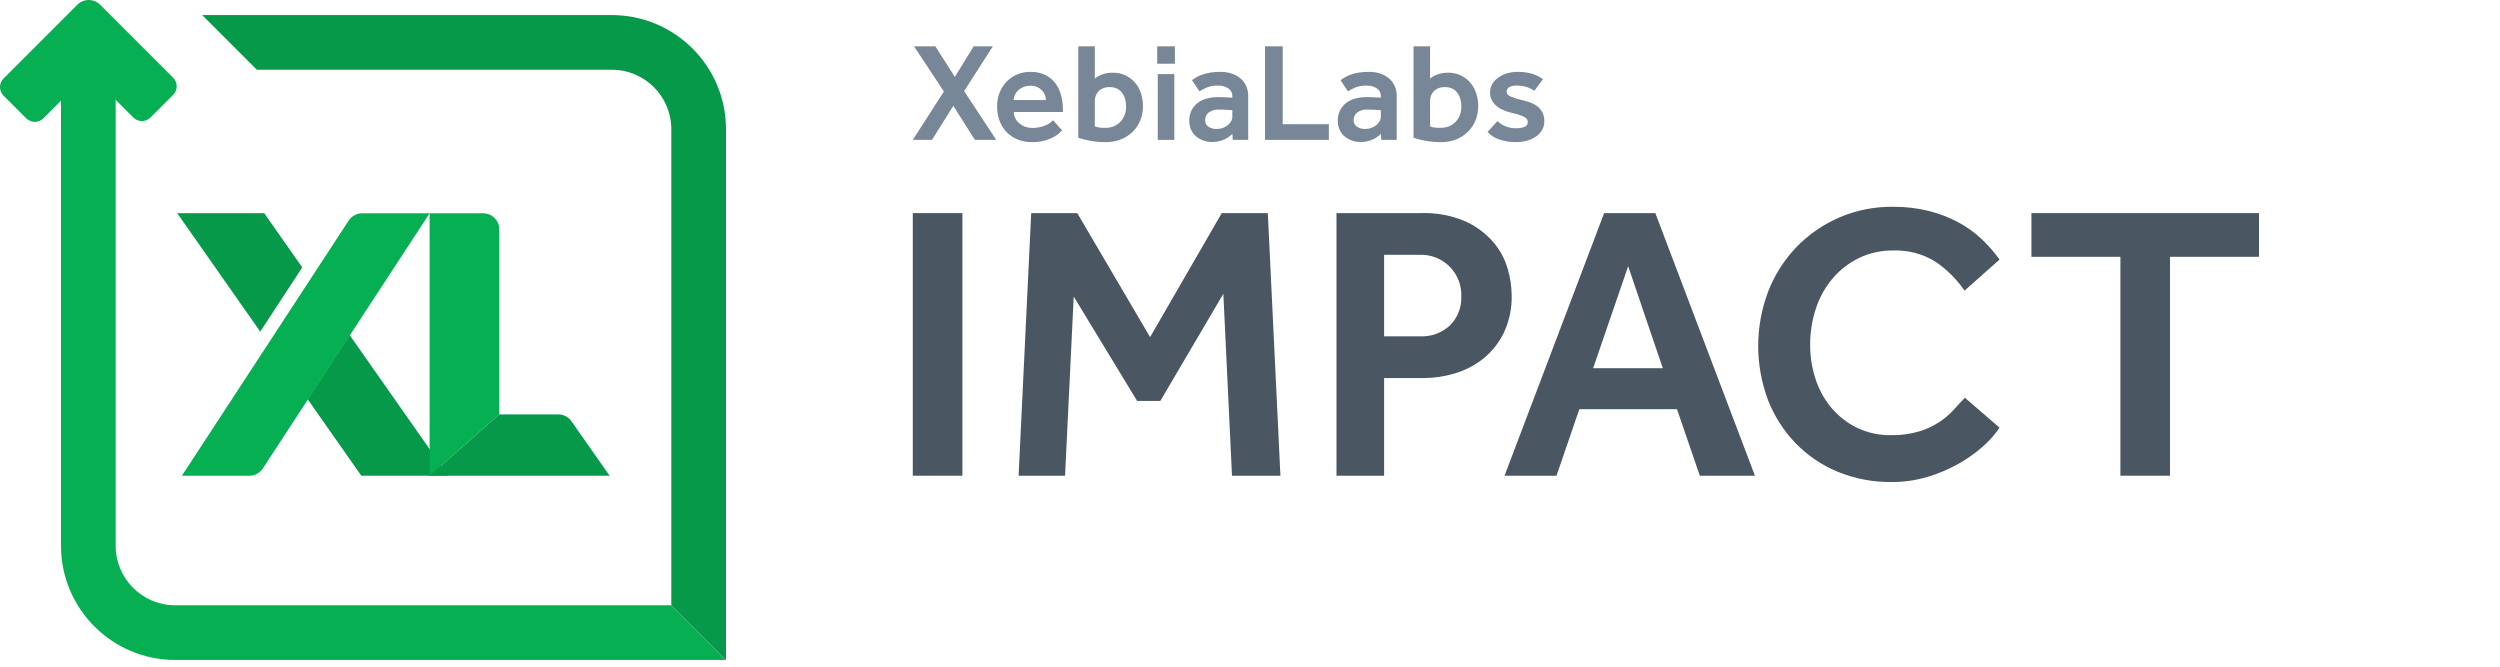 <?xml version="1.0" encoding="UTF-8"?>
<svg width="300px" height="80px" viewBox="0 0 300 80" version="1.1" xmlns="http://www.w3.org/2000/svg" xmlns:xlink="http://www.w3.org/1999/xlink">
    <!-- Generator: Sketch 50.2 (55047) - http://www.bohemiancoding.com/sketch -->
    <title>xli-2color-mark-300</title>
    <desc>Created with Sketch.</desc>
    <defs></defs>
    <g id="xli-2color-mark-300" stroke="none" stroke-width="1" fill="none" fill-rule="evenodd">
        <g fill-rule="nonzero">
            <path d="M179.698,14.532 C179.968,14.794 180.285,15.002 180.633,15.146 C181.041,15.315 181.479,15.398 181.92,15.39 C182.27,15.403 182.619,15.346 182.947,15.222 C183.183,15.141 183.34,14.916 183.334,14.666 C183.346,14.417 183.206,14.184 182.981,14.077 C182.789,13.967 182.585,13.876 182.375,13.808 C182.032,13.695 181.684,13.599 181.331,13.522 C181.045,13.449 180.764,13.359 180.49,13.252 C180.196,13.139 179.921,12.983 179.673,12.79 C179.423,12.596 179.211,12.356 179.051,12.083 C178.881,11.783 178.797,11.442 178.806,11.098 C178.8,10.727 178.899,10.362 179.092,10.046 C179.284,9.737 179.539,9.473 179.841,9.272 C180.162,9.058 180.514,8.896 180.885,8.792 C181.265,8.681 181.659,8.624 182.055,8.624 C182.654,8.611 183.252,8.685 183.831,8.842 C184.306,8.982 184.754,9.204 185.152,9.499 L184.125,10.896 C183.866,10.715 183.583,10.571 183.284,10.467 C182.889,10.33 182.473,10.264 182.055,10.273 C181.713,10.242 181.369,10.315 181.07,10.484 C180.899,10.598 180.795,10.791 180.792,10.997 C180.792,11.244 180.947,11.437 181.255,11.578 C181.721,11.768 182.203,11.917 182.695,12.024 C183.066,12.103 183.429,12.216 183.78,12.36 C184.081,12.483 184.359,12.654 184.605,12.865 C184.831,13.063 185.012,13.307 185.135,13.581 C185.266,13.892 185.329,14.228 185.32,14.565 C185.325,14.928 185.232,15.286 185.051,15.601 C184.868,15.913 184.618,16.18 184.319,16.383 C183.989,16.606 183.625,16.774 183.242,16.88 C182.817,17 182.378,17.059 181.937,17.057 C181.257,17.066 180.579,16.961 179.934,16.745 C179.386,16.568 178.893,16.252 178.504,15.828 L179.698,14.532 Z" id="Shape" fill="#778798"></path>
            <polygon id="Shape" fill="#778798" points="113.269 10.98 109.684 5.56 112.243 5.56 114.583 9.229 116.838 5.56 119.144 5.56 115.693 10.93 119.548 16.787 116.99 16.787 114.397 12.697 111.839 16.787 109.533 16.787"></polygon>
            <path d="M127.449,15.642 L127.171,15.92 C126.973,16.106 126.753,16.268 126.515,16.4 C126.169,16.593 125.802,16.746 125.421,16.854 C124.903,16.999 124.367,17.067 123.83,17.056 C123.242,17.064 122.659,16.955 122.114,16.737 C121.104,16.337 120.315,15.521 119.95,14.498 C119.748,13.937 119.648,13.344 119.656,12.747 C119.651,12.192 119.751,11.641 119.95,11.123 C120.137,10.638 120.418,10.195 120.775,9.819 C121.133,9.445 121.562,9.148 122.037,8.943 C122.551,8.725 123.104,8.616 123.662,8.623 C124.294,8.604 124.921,8.74 125.488,9.019 C125.966,9.264 126.378,9.619 126.692,10.054 C127,10.491 127.222,10.982 127.348,11.502 C127.483,12.041 127.551,12.595 127.55,13.151 L127.55,13.437 L121.659,13.437 C121.655,13.713 121.721,13.986 121.853,14.229 C121.979,14.462 122.151,14.668 122.357,14.834 C122.568,15.005 122.808,15.136 123.064,15.222 C123.316,15.309 123.58,15.355 123.847,15.356 C124.445,15.367 125.037,15.243 125.581,14.994 C125.758,14.914 125.925,14.813 126.077,14.691 C126.206,14.585 126.305,14.498 126.372,14.43 L127.449,15.642 Z M125.514,12.007 C125.512,11.799 125.472,11.594 125.396,11.401 C125.316,11.198 125.199,11.013 125.051,10.854 C124.886,10.682 124.688,10.544 124.47,10.45 C124.215,10.339 123.94,10.285 123.662,10.29 C123.365,10.284 123.07,10.339 122.795,10.45 C122.562,10.544 122.348,10.681 122.164,10.854 C122.001,11.009 121.869,11.195 121.777,11.401 C121.689,11.591 121.644,11.798 121.642,12.007 L125.514,12.007 Z" id="Shape" fill="#778798"></path>
            <path d="M129.394,5.56 L131.38,5.56 L131.38,9.431 C131.611,9.238 131.873,9.084 132.155,8.977 C132.592,8.798 133.062,8.712 133.535,8.725 C134.06,8.715 134.581,8.824 135.058,9.045 C135.491,9.25 135.878,9.542 136.194,9.903 C136.517,10.277 136.76,10.712 136.91,11.182 C137.074,11.688 137.157,12.216 137.154,12.748 C137.158,13.321 137.052,13.889 136.842,14.422 C136.642,14.933 136.338,15.398 135.95,15.786 C135.547,16.184 135.069,16.498 134.545,16.712 C133.957,16.949 133.327,17.066 132.693,17.057 C132.058,17.061 131.424,17.005 130.799,16.888 C130.324,16.802 129.854,16.684 129.394,16.535 L129.394,5.56 Z M131.38,15.171 C131.539,15.228 131.702,15.27 131.868,15.297 C132.131,15.331 132.395,15.345 132.66,15.34 C133.024,15.348 133.386,15.276 133.72,15.129 C134.014,14.996 134.277,14.804 134.494,14.565 C134.708,14.329 134.871,14.051 134.974,13.749 C135.08,13.443 135.134,13.122 135.134,12.798 C135.134,12.503 135.098,12.209 135.024,11.923 C134.956,11.654 134.839,11.4 134.679,11.174 C134.523,10.956 134.318,10.777 134.081,10.652 C133.813,10.516 133.515,10.45 133.214,10.458 C132.714,10.421 132.219,10.588 131.843,10.921 C131.521,11.263 131.354,11.723 131.38,12.192 L131.38,15.171 Z" id="Shape" fill="#778798"></path>
            <polygon id="Shape" fill="#778798" points="138.933 8.893 140.919 8.893 140.919 16.787 138.933 16.787"></polygon>
            <path d="M147.881,16.046 C147.611,16.346 147.277,16.582 146.905,16.737 C146.445,16.943 145.945,17.047 145.441,17.04 C145.112,17.039 144.786,16.988 144.473,16.888 C144.155,16.788 143.859,16.632 143.597,16.425 C143.327,16.21 143.109,15.937 142.958,15.626 C142.788,15.268 142.705,14.876 142.714,14.481 C142.707,14.066 142.793,13.655 142.966,13.278 C143.13,12.93 143.372,12.625 143.673,12.386 C143.998,12.133 144.37,11.947 144.767,11.839 C145.227,11.711 145.703,11.648 146.181,11.653 C146.338,11.653 146.512,11.656 146.703,11.662 C146.894,11.667 147.079,11.676 147.258,11.687 C147.46,11.698 147.668,11.71 147.881,11.721 L147.881,11.536 C147.893,11.167 147.715,10.817 147.41,10.61 C147.046,10.371 146.616,10.253 146.181,10.273 C145.722,10.255 145.264,10.33 144.834,10.492 C144.524,10.624 144.226,10.781 143.942,10.963 L143.034,9.616 C143.19,9.504 143.37,9.389 143.572,9.271 C143.797,9.143 144.034,9.036 144.279,8.951 C144.583,8.847 144.896,8.768 145.213,8.716 C145.622,8.65 146.036,8.619 146.45,8.623 C146.916,8.617 147.379,8.688 147.822,8.834 C148.207,8.96 148.565,9.16 148.874,9.423 C149.163,9.672 149.393,9.982 149.547,10.332 C149.706,10.695 149.787,11.088 149.783,11.485 L149.783,16.787 L147.931,16.787 L147.881,16.046 Z M147.881,13.219 C147.679,13.208 147.483,13.196 147.292,13.185 C147.135,13.174 146.969,13.166 146.796,13.16 C146.621,13.154 146.473,13.151 146.349,13.151 C145.869,13.102 145.387,13.237 145.003,13.53 C144.758,13.752 144.618,14.067 144.616,14.397 C144.602,14.704 144.737,14.998 144.978,15.188 C145.292,15.4 145.668,15.501 146.046,15.474 C146.504,15.473 146.949,15.319 147.309,15.037 C147.474,14.906 147.614,14.746 147.721,14.565 C147.826,14.393 147.881,14.195 147.881,13.993 L147.881,13.219 Z" id="Shape" fill="#778798"></path>
            <polygon id="Shape" fill="#778798" points="151.803 5.56 153.924 5.56 153.924 14.902 159.462 14.902 159.462 16.787 151.803 16.787"></polygon>
            <path d="M165.702,16.046 C165.432,16.346 165.098,16.582 164.726,16.737 C164.265,16.943 163.766,17.047 163.261,17.04 C162.933,17.039 162.606,16.988 162.293,16.888 C161.976,16.788 161.679,16.632 161.418,16.425 C161.148,16.21 160.929,15.937 160.778,15.626 C160.609,15.268 160.525,14.876 160.535,14.481 C160.527,14.066 160.614,13.655 160.787,13.278 C160.951,12.93 161.193,12.625 161.494,12.386 C161.819,12.133 162.191,11.947 162.588,11.839 C163.048,11.711 163.524,11.648 164.002,11.653 C164.159,11.653 164.333,11.656 164.523,11.662 C164.714,11.667 164.899,11.676 165.079,11.687 C165.281,11.698 165.489,11.71 165.702,11.721 L165.702,11.536 C165.714,11.167 165.536,10.817 165.231,10.61 C164.867,10.371 164.436,10.253 164.002,10.273 C163.543,10.255 163.085,10.33 162.655,10.492 C162.345,10.624 162.047,10.781 161.763,10.963 L160.854,9.616 C161.011,9.504 161.191,9.389 161.393,9.271 C161.618,9.143 161.854,9.036 162.099,8.951 C162.404,8.847 162.716,8.768 163.034,8.716 C163.443,8.65 163.857,8.619 164.271,8.623 C164.737,8.617 165.2,8.688 165.643,8.834 C166.028,8.96 166.385,9.16 166.695,9.423 C166.984,9.672 167.214,9.982 167.368,10.332 C167.527,10.695 167.607,11.088 167.604,11.485 L167.604,16.787 L165.752,16.787 L165.702,16.046 Z M165.702,13.219 C165.5,13.208 165.303,13.196 165.113,13.185 C164.955,13.174 164.79,13.166 164.616,13.16 C164.442,13.154 164.293,13.151 164.17,13.151 C163.689,13.102 163.208,13.237 162.823,13.53 C162.579,13.752 162.438,14.067 162.437,14.397 C162.423,14.704 162.557,14.998 162.798,15.188 C163.113,15.4 163.489,15.501 163.867,15.474 C164.325,15.473 164.769,15.319 165.13,15.037 C165.294,14.906 165.434,14.746 165.542,14.565 C165.647,14.393 165.702,14.195 165.702,13.993 L165.702,13.219 Z" id="Shape" fill="#778798"></path>
            <path d="M169.624,5.56 L171.61,5.56 L171.61,9.431 C171.841,9.238 172.103,9.084 172.385,8.977 C172.822,8.798 173.292,8.712 173.765,8.725 C174.29,8.715 174.811,8.824 175.288,9.045 C175.721,9.25 176.108,9.542 176.424,9.903 C176.747,10.277 176.99,10.712 177.14,11.182 C177.304,11.688 177.387,12.216 177.384,12.748 C177.388,13.321 177.282,13.889 177.072,14.422 C176.872,14.933 176.568,15.398 176.18,15.786 C175.777,16.184 175.299,16.498 174.775,16.712 C174.187,16.949 173.557,17.066 172.923,17.057 C172.288,17.061 171.654,17.005 171.029,16.888 C170.554,16.802 170.084,16.684 169.624,16.535 L169.624,5.56 Z M171.61,15.171 C171.769,15.228 171.932,15.27 172.098,15.297 C172.361,15.331 172.625,15.345 172.89,15.34 C173.254,15.348 173.616,15.276 173.95,15.129 C174.244,14.996 174.507,14.804 174.724,14.565 C174.938,14.329 175.101,14.051 175.204,13.749 C175.31,13.443 175.364,13.122 175.364,12.798 C175.365,12.503 175.328,12.209 175.255,11.923 C175.187,11.654 175.07,11.4 174.91,11.174 C174.753,10.956 174.549,10.777 174.312,10.652 C174.043,10.517 173.745,10.45 173.445,10.458 C172.944,10.421 172.449,10.588 172.073,10.921 C171.751,11.264 171.584,11.723 171.61,12.192 L171.61,15.171 Z" id="Shape" fill="#778798"></path>
            <rect id="Rectangle-path" fill="#778798" x="138.866" y="5.56" width="2.121" height="2.087"></rect>
            <path d="M3.145,14.197 L0.426,11.479 C-0.142,10.91 -0.142,9.989 0.426,9.42 L9.277,0.569 C9.641,0.205 10.135,1.99747315e-05 10.65,1.99747315e-05 C11.164,1.99747315e-05 11.658,0.205 12.022,0.569 L20.777,9.325 C21.05,9.598 21.203,9.968 21.203,10.354 C21.203,10.74 21.05,11.11 20.777,11.383 L18.056,14.102 C17.488,14.67 16.566,14.67 15.998,14.102 L10.649,8.752 L5.203,14.198 C4.635,14.766 3.713,14.766 3.145,14.197 Z" id="Shape" fill="#06B052"></path>
            <path d="M80.559,72.635 L21.014,72.635 C17.075,72.63 13.884,69.439 13.88,65.501 L13.88,7.729 L7.319,7.729 L7.319,65.501 C7.328,73.061 13.454,79.187 21.014,79.196 L87.12,79.196 L80.559,72.635 Z" id="Shape" fill="#06B052"></path>
            <polygon id="Shape" fill="#059949" points="53.797 57.09 41.957 40.207 36.92 47.91 43.36 57.09"></polygon>
            <path d="M43.465,25.592 C42.81,25.592 42.199,25.922 41.841,26.471 L21.825,57.091 L29.915,57.091 C30.582,57.091 31.202,56.749 31.557,56.184 L51.556,25.592 L43.465,25.592 Z" id="Shape" fill="#06B052"></path>
            <path d="M59.915,49.724 L59.915,27.532 C59.915,26.461 59.046,25.592 57.974,25.592 L51.556,25.592 L51.556,57.091 L59.915,49.724 Z" id="Shape" fill="#06B052"></path>
            <path d="M68.573,50.551 C68.21,50.033 67.617,49.724 66.984,49.724 L59.915,49.724 L51.556,57.091 L51.556,57.091 L73.159,57.091 L68.573,50.551 Z" id="Shape" fill="#059949"></path>
            <polygon id="Shape" fill="#059949" points="31.707 25.587 21.267 25.587 31.23 39.797 36.27 32.09"></polygon>
            <path d="M73.425,1.808 L24.262,1.81 L30.823,8.369 L73.425,8.369 C77.363,8.374 80.554,11.565 80.559,15.503 L80.559,72.635 L87.12,79.196 L87.12,15.503 C87.111,7.944 80.985,1.817 73.425,1.808 Z" id="Shape" fill="#059949"></path>
            <polygon id="Shape" fill="#4A5661" points="109.534 25.572 115.487 25.572 115.487 57.086 109.534 57.086"></polygon>
            <polygon id="Shape" fill="#4A5661" points="123.744 25.572 129.271 25.572 138.012 40.455 146.611 25.572 152.139 25.572 153.651 57.086 147.84 57.086 146.801 35.257 139.241 48.109 136.453 48.109 128.846 35.588 127.807 57.086 122.232 57.086"></polygon>
            <path d="M160.377,25.572 L170.488,25.572 C172.344,25.503 174.192,25.85 175.897,26.587 C177.176,27.171 178.312,28.026 179.228,29.092 C180.015,30.022 180.594,31.109 180.93,32.281 C181.226,33.294 181.385,34.343 181.402,35.399 C181.445,36.964 181.121,38.517 180.457,39.935 C179.875,41.134 179.036,42.191 178,43.029 C176.991,43.833 175.836,44.435 174.598,44.801 C173.388,45.172 172.131,45.363 170.865,45.368 L166.094,45.368 L166.094,57.086 L160.377,57.086 L160.377,25.572 Z M170.393,40.36 C171.728,40.427 173.032,39.949 174.008,39.037 C174.918,38.125 175.406,36.875 175.354,35.588 C175.41,34.252 174.907,32.953 173.966,32.002 C173.025,31.052 171.73,30.537 170.393,30.58 L166.094,30.58 L166.094,40.36 L170.393,40.36 Z" id="Shape" fill="#4A5661"></path>
            <path d="M192.497,25.572 L198.639,25.572 L210.593,57.086 L203.979,57.086 L201.238,49.101 L189.52,49.101 L186.78,57.086 L180.544,57.086 L192.497,25.572 Z M199.537,44.187 L195.379,31.95 L191.174,44.187 L199.537,44.187 Z" id="Shape" fill="#4A5661"></path>
            <path d="M239.947,51.322 C239.391,52.142 238.732,52.888 237.987,53.542 C237.082,54.348 236.091,55.053 235.034,55.645 C233.853,56.311 232.6,56.842 231.301,57.227 C229.906,57.643 228.457,57.85 227.001,57.842 C224.783,57.869 222.582,57.452 220.528,56.613 C218.627,55.829 216.906,54.663 215.473,53.188 C214.04,51.699 212.915,49.94 212.165,48.014 C210.59,43.826 210.59,39.209 212.165,35.021 C212.92,33.057 214.052,31.259 215.496,29.729 C218.539,26.533 222.778,24.752 227.19,24.815 C228.623,24.802 230.052,24.969 231.443,25.312 C232.666,25.616 233.848,26.069 234.963,26.658 C235.984,27.201 236.929,27.876 237.774,28.666 C238.577,29.421 239.305,30.252 239.947,31.147 L235.742,34.879 C234.803,33.499 233.608,32.313 232.222,31.383 C230.713,30.454 228.961,29.994 227.19,30.06 C225.751,30.037 224.327,30.352 223.033,30.981 C221.828,31.577 220.759,32.413 219.891,33.438 C219.005,34.497 218.331,35.716 217.906,37.029 C217.445,38.424 217.214,39.884 217.221,41.352 C217.21,42.798 217.442,44.235 217.906,45.605 C218.33,46.871 218.996,48.042 219.867,49.054 C220.713,50.027 221.75,50.815 222.914,51.369 C224.164,51.951 225.529,52.241 226.907,52.219 C228.082,52.245 229.254,52.085 230.38,51.747 C231.982,51.251 233.42,50.328 234.537,49.077 C234.994,48.558 235.411,48.109 235.789,47.731 L239.947,51.322 Z" id="Shape" fill="#4A5661"></path>
            <polygon id="Shape" fill="#4A5661" points="254.449 30.816 243.771 30.816 243.771 25.572 271.081 25.572 271.081 30.816 260.403 30.816 260.403 57.086 254.449 57.086"></polygon>
        </g>
    </g>
</svg>